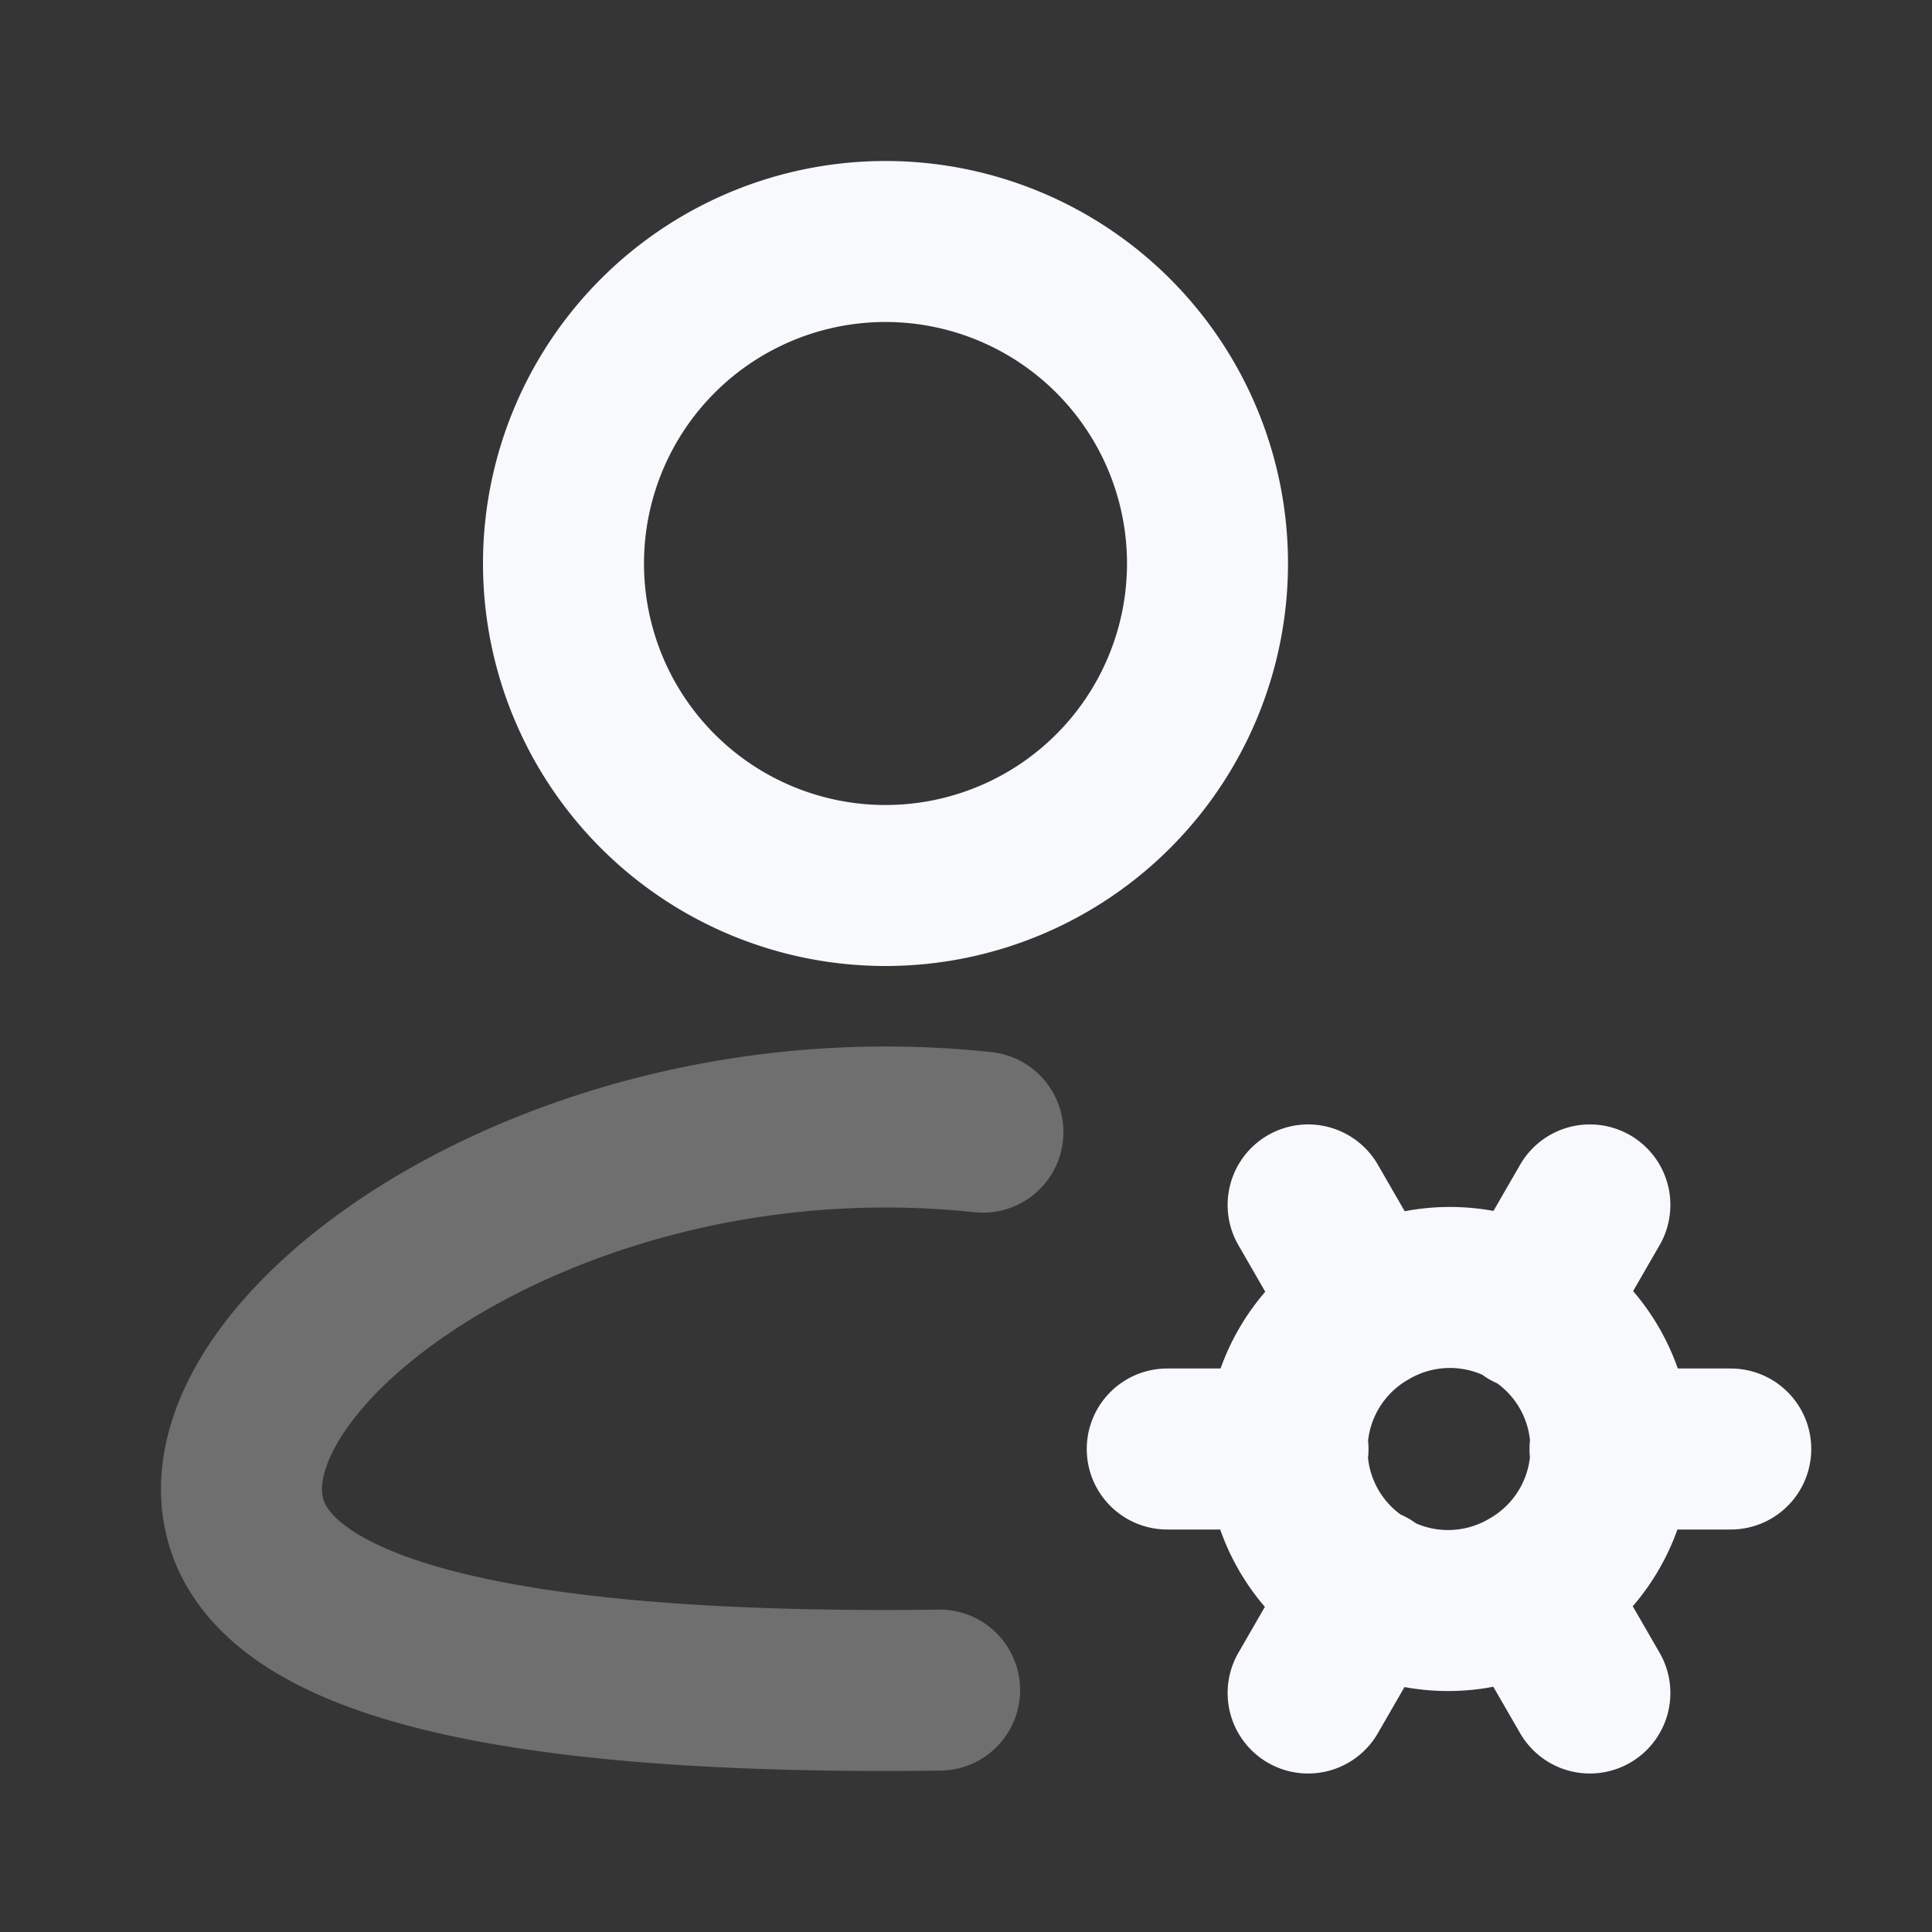 <svg xmlns="http://www.w3.org/2000/svg" width="24" height="24" fill="none"><rect width="100%" height="100%" fill="#333333" stroke="none"/><path fill="#fff" fill-opacity=".01" d="M24 0v24H0V0z"/><path stroke="#F7F9FC" stroke-linecap="round" stroke-width="2" d="M12.21 14.064A11.468 11.468 0 0 0 11 14c-4.418 0-8 2.567-8 4.5 0 1.933 3.582 2.5 8 2.5.226 0 .45-.002.672-.005" opacity=".3"/><path stroke="#F7F9FC" stroke-linecap="round" stroke-linejoin="round" stroke-width="2" d="M19 19.732a2 2 0 1 0-2-3.464m2 3.464a2 2 0 1 1-2-3.464m2 3.464.75 1.299M17 16.268l-.75-1.3M16 18h-1.5m7 0H20m-1-1.732.75-1.3m-3.5 6.063.75-1.3M15 7a4 4 0 1 1-8 0 4 4 0 0 1 8 0"/></svg>
